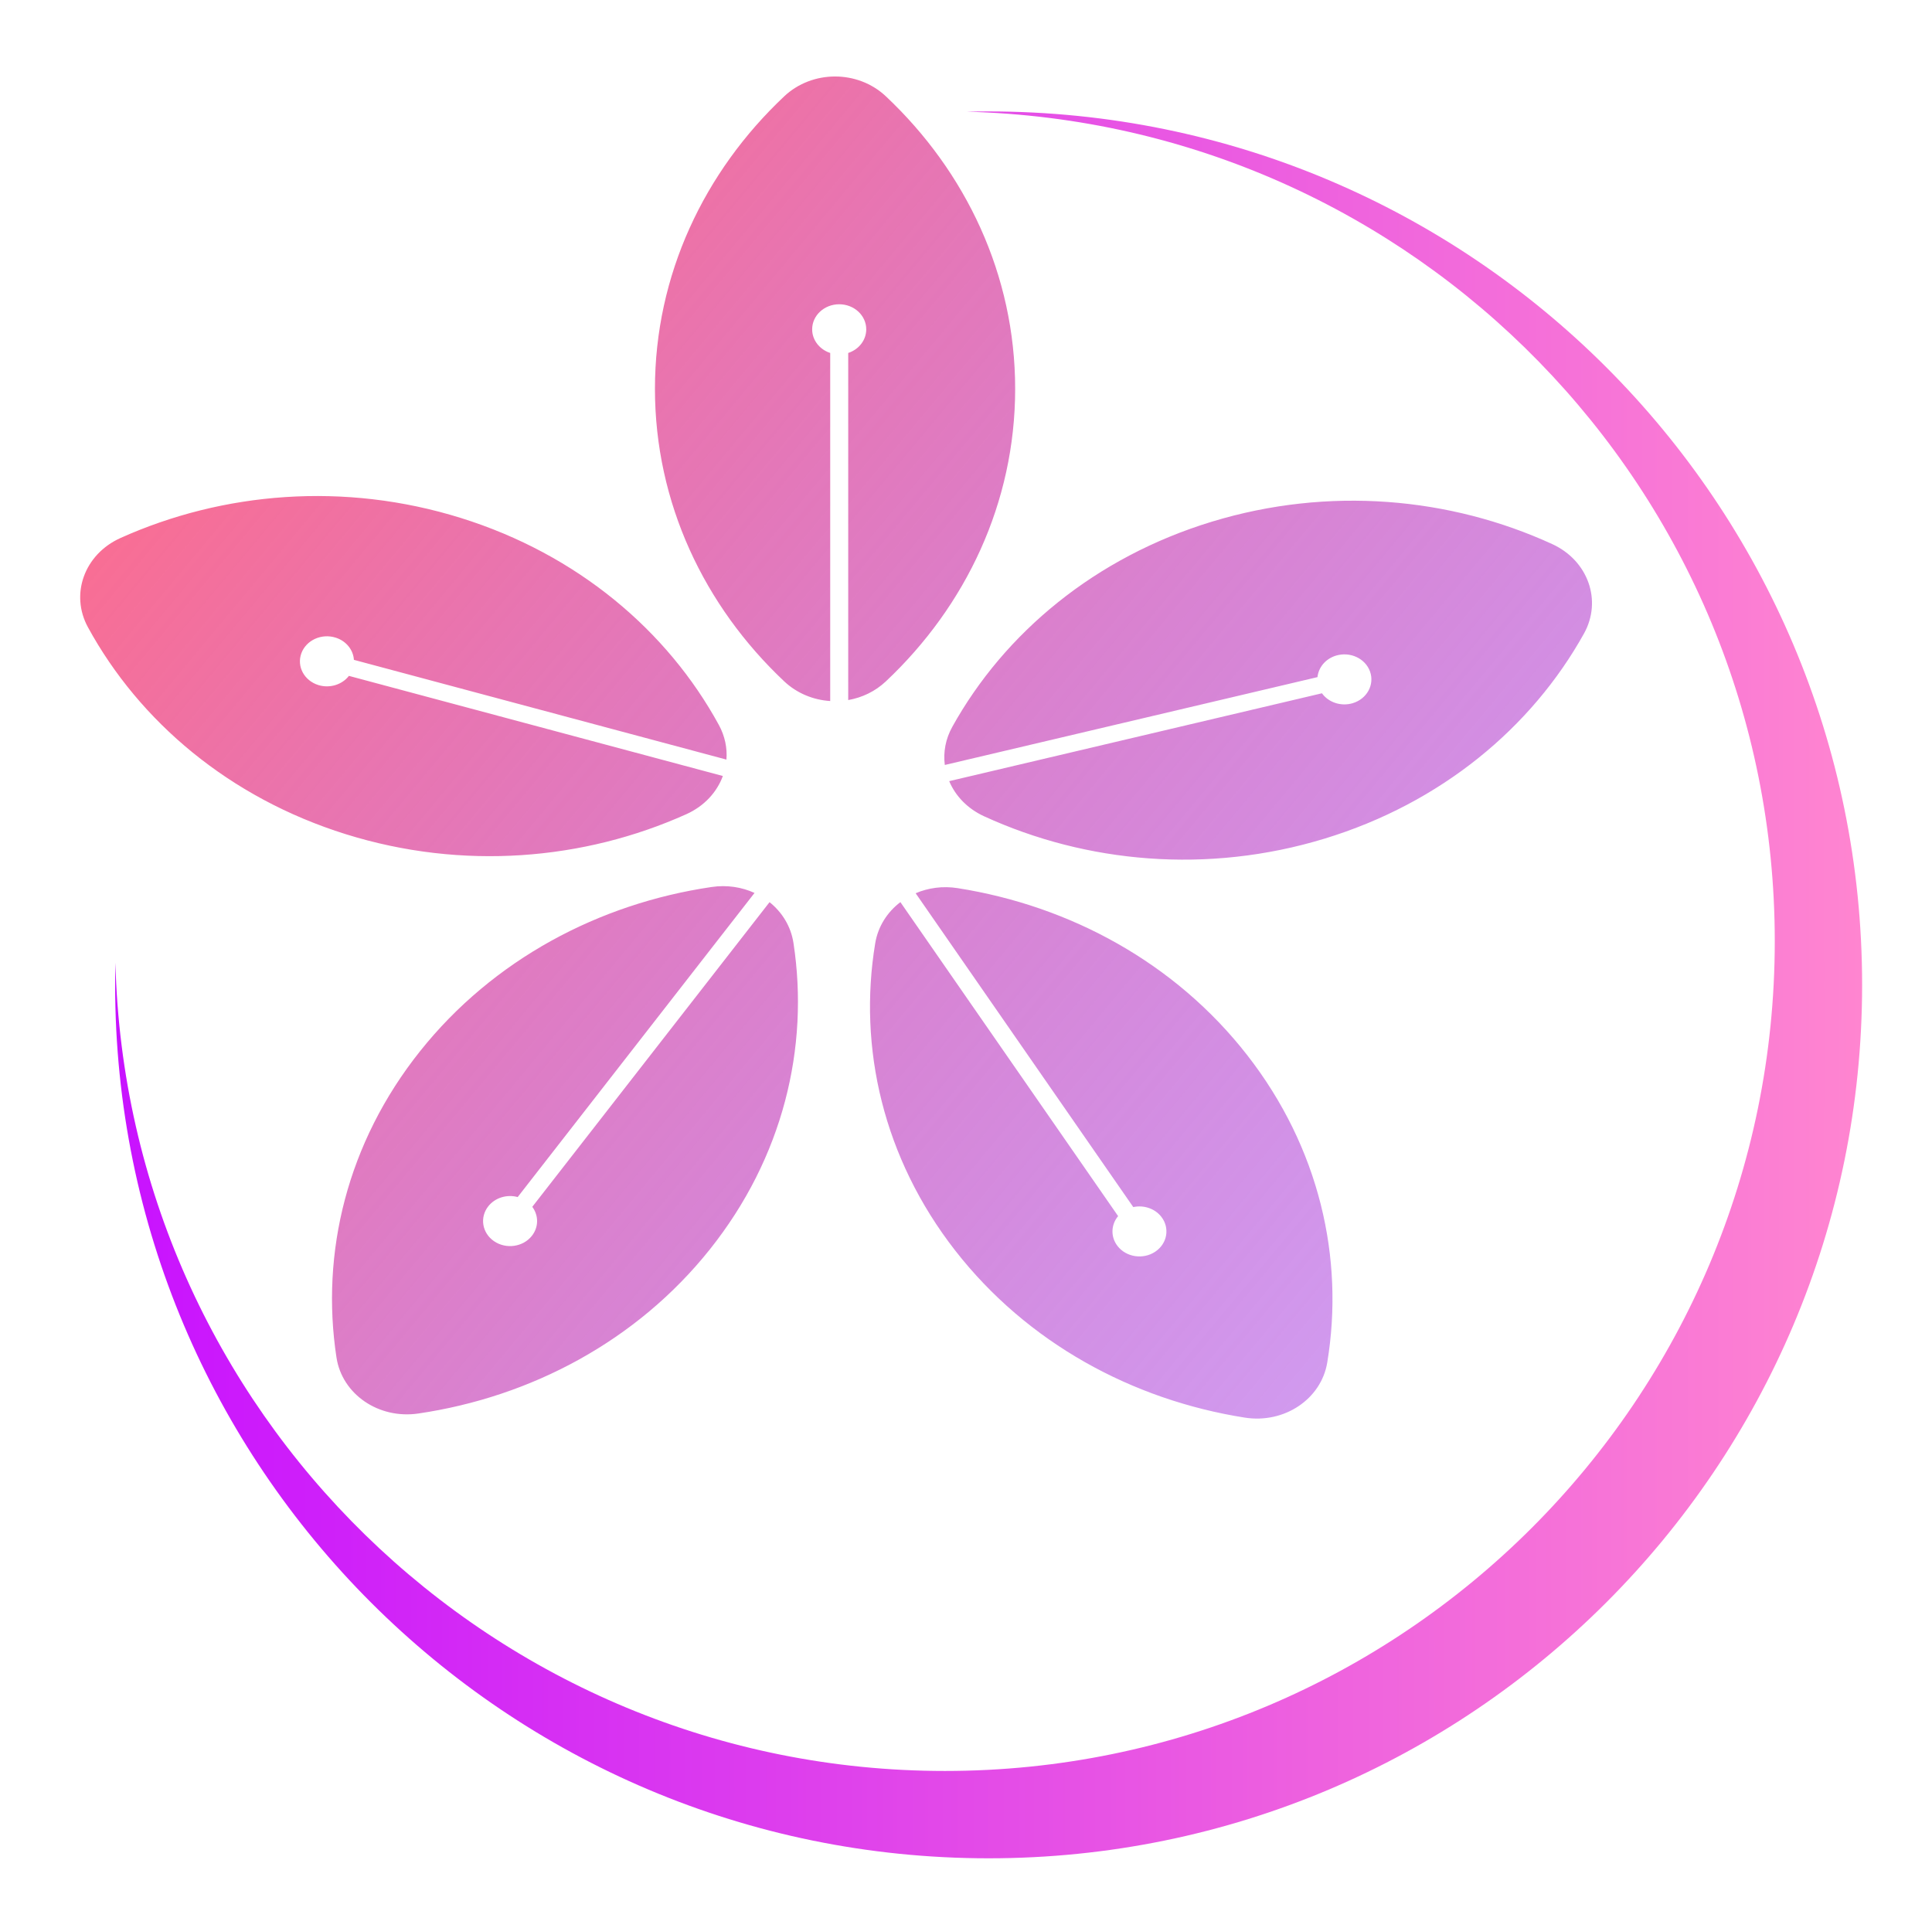 <svg xmlns="http://www.w3.org/2000/svg" xmlns:xlink="http://www.w3.org/1999/xlink" width="110.59" height="110.379" viewBox="0 0 110.59 110.379" fill="none">
<g filter="url(#filter_4_4)">
<path d="M45.522 38.131C44.563 38.07 43.622 37.694 42.889 37.004C38.313 32.694 35.49 26.782 35.49 20.259C35.49 13.736 38.313 7.825 42.889 3.515C44.497 2 47.102 2 48.71 3.515C53.286 7.825 56.109 13.736 56.109 20.259C56.109 26.782 53.286 32.694 48.71 37.004C48.099 37.58 47.343 37.937 46.553 38.075L46.553 18.205C47.154 18.009 47.585 17.477 47.585 16.852C47.585 16.06 46.892 15.418 46.037 15.418C45.182 15.418 44.489 16.06 44.489 16.852C44.489 17.477 44.92 18.009 45.522 18.205L45.522 38.131ZM39.582 41.483C39.634 40.821 39.497 40.137 39.147 39.497C36.201 34.103 31.056 29.736 24.385 27.653C17.713 25.569 10.765 26.159 4.895 28.799C2.832 29.728 2 32.015 3.036 33.911C5.982 39.304 11.127 43.671 17.798 45.755C24.47 47.838 31.418 47.248 37.288 44.608C38.317 44.145 39.04 43.344 39.377 42.422L17.972 36.691C17.586 37.19 16.881 37.421 16.22 37.215C15.411 36.962 14.976 36.149 15.249 35.4C15.522 34.65 16.399 34.247 17.208 34.5C17.823 34.692 18.222 35.208 18.258 35.773L39.582 41.483ZM41.19 49.116C40.459 48.782 39.611 48.647 38.737 48.776C32.293 49.723 26.231 52.925 22.048 58.172C17.865 63.418 16.345 69.727 17.261 75.713C17.583 77.817 19.679 79.25 21.944 78.917C28.388 77.969 34.45 74.768 38.633 69.521C42.816 64.275 44.336 57.965 43.419 51.98C43.274 51.032 42.769 50.22 42.05 49.644L28.469 67.085C28.835 67.574 28.845 68.245 28.442 68.751C27.934 69.388 26.966 69.523 26.279 69.052C25.593 68.583 25.447 67.686 25.954 67.049C26.351 66.552 27.028 66.361 27.633 66.526L41.19 49.116ZM49.539 49.642C48.791 50.212 48.258 51.033 48.098 51.999C47.111 57.974 48.556 64.298 52.677 69.587C56.798 74.876 62.821 78.139 69.254 79.152C71.515 79.508 73.627 78.096 73.974 75.995C74.962 70.019 73.516 63.695 69.395 58.406C65.275 53.117 59.251 49.855 52.819 48.842C51.967 48.707 51.136 48.824 50.413 49.134L62.87 67.1C63.459 66.972 64.1 67.174 64.476 67.656C64.975 68.297 64.819 69.191 64.127 69.654C63.436 70.117 62.47 69.972 61.971 69.331C61.56 68.804 61.593 68.105 62.003 67.617L49.539 49.642ZM52.333 42.717C52.689 43.561 53.376 44.29 54.33 44.728C60.178 47.409 67.122 48.047 73.81 46.011C80.498 43.974 85.678 39.643 88.668 34.27C89.719 32.381 88.906 30.088 86.85 29.146C81.003 26.464 74.059 25.826 67.371 27.863C60.683 29.9 55.502 34.23 52.512 39.604C52.121 40.307 51.988 41.066 52.082 41.791L73.415 36.762C73.47 36.211 73.869 35.715 74.472 35.532C75.283 35.285 76.156 35.693 76.423 36.444C76.689 37.196 76.248 38.005 75.437 38.252C74.763 38.457 74.045 38.209 73.67 37.687L52.333 42.717Z" fill-rule="evenodd"  fill="url(#linear_fill_4_4)" >
</path>
</g>
<g filter="url(#filter_4_8)">
<path d="M54.59 104.379C82.205 104.379 104.59 81.993 104.59 54.379C104.59 26.765 82.205 4.379 54.59 4.379C54.167 4.379 53.745 4.384 53.324 4.394C78.987 5.049 99.59 26.058 99.59 51.879C99.59 78.112 78.324 99.379 52.09 99.379C26.269 99.379 5.26 78.776 4.606 53.113C4.596 53.533 4.59 53.956 4.59 54.379C4.59 81.993 26.976 104.379 54.59 104.379Z" fill-rule="evenodd"  fill="url(#linear_fill_4_8)" >
</path>
</g>
<defs>
<linearGradient id="linear_fill_4_4" x1="82.599" y1="73.269" x2="11.09" y2="13.699" gradientUnits="userSpaceOnUse">
<stop offset="0" stop-color="#A33BE3" stop-opacity="0.5" />
<stop offset="0.995" stop-color="#FC6D8E"  />
</linearGradient>
<filter id="filter_4_4" x="0" y="0" width="95.72" height="85.508" filterUnits="userSpaceOnUse" color-interpolation-filters="sRGB">
<feFlood flood-opacity="0" result="feFloodId_4_4"/>
<feColorMatrix in="SourceAlpha" type="matrix" values="0 0 0 0 0 0 0 0 0 0 0 0 0 0 0 0 0 0 127 0" result="hardAlpha_4_4"/>
<feOffset dx="2" dy="2"/>
<feGaussianBlur stdDeviation="2"/>
<feComposite in2="hardAlpha_4_4" operator="out"/>
<feColorMatrix type="matrix" values="0 0 0 0 0.604 0 0 0 0 0.263 0 0 0 0 0.569 0 0 0 0.75 0"/>
<feBlend mode="normal" in2="feFloodId_4_4" result="dropShadow_1_4_4"/>
<feBlend mode="normal" in="SourceGraphic" in2="dropShadow_1_4_4" result="shape_4_4"/>
</filter>
<linearGradient id="linear_fill_4_8" x1="4.59" y1="54.379" x2="104.59" y2="54.379" gradientUnits="userSpaceOnUse">
<stop offset="0" stop-color="#C812FF"  />
<stop offset="1" stop-color="#FF85D0"  />
</linearGradient>
<filter id="filter_4_8" x="2.59" y="2.379" width="108" height="108" filterUnits="userSpaceOnUse" color-interpolation-filters="sRGB">
<feFlood flood-opacity="0" result="feFloodId_4_8"/>
<feColorMatrix in="SourceAlpha" type="matrix" values="0 0 0 0 0 0 0 0 0 0 0 0 0 0 0 0 0 0 127 0" result="hardAlpha_4_8"/>
<feOffset dx="2" dy="2"/>
<feGaussianBlur stdDeviation="2"/>
<feComposite in2="hardAlpha_4_8" operator="out"/>
<feColorMatrix type="matrix" values="0 0 0 0 0.859 0 0 0 0 0.227 0 0 0 0 0.937 0 0 0 0.75 0"/>
<feBlend mode="normal" in2="feFloodId_4_8" result="dropShadow_1_4_8"/>
<feBlend mode="normal" in="SourceGraphic" in2="dropShadow_1_4_8" result="shape_4_8"/>
</filter>
</defs>
</svg>
